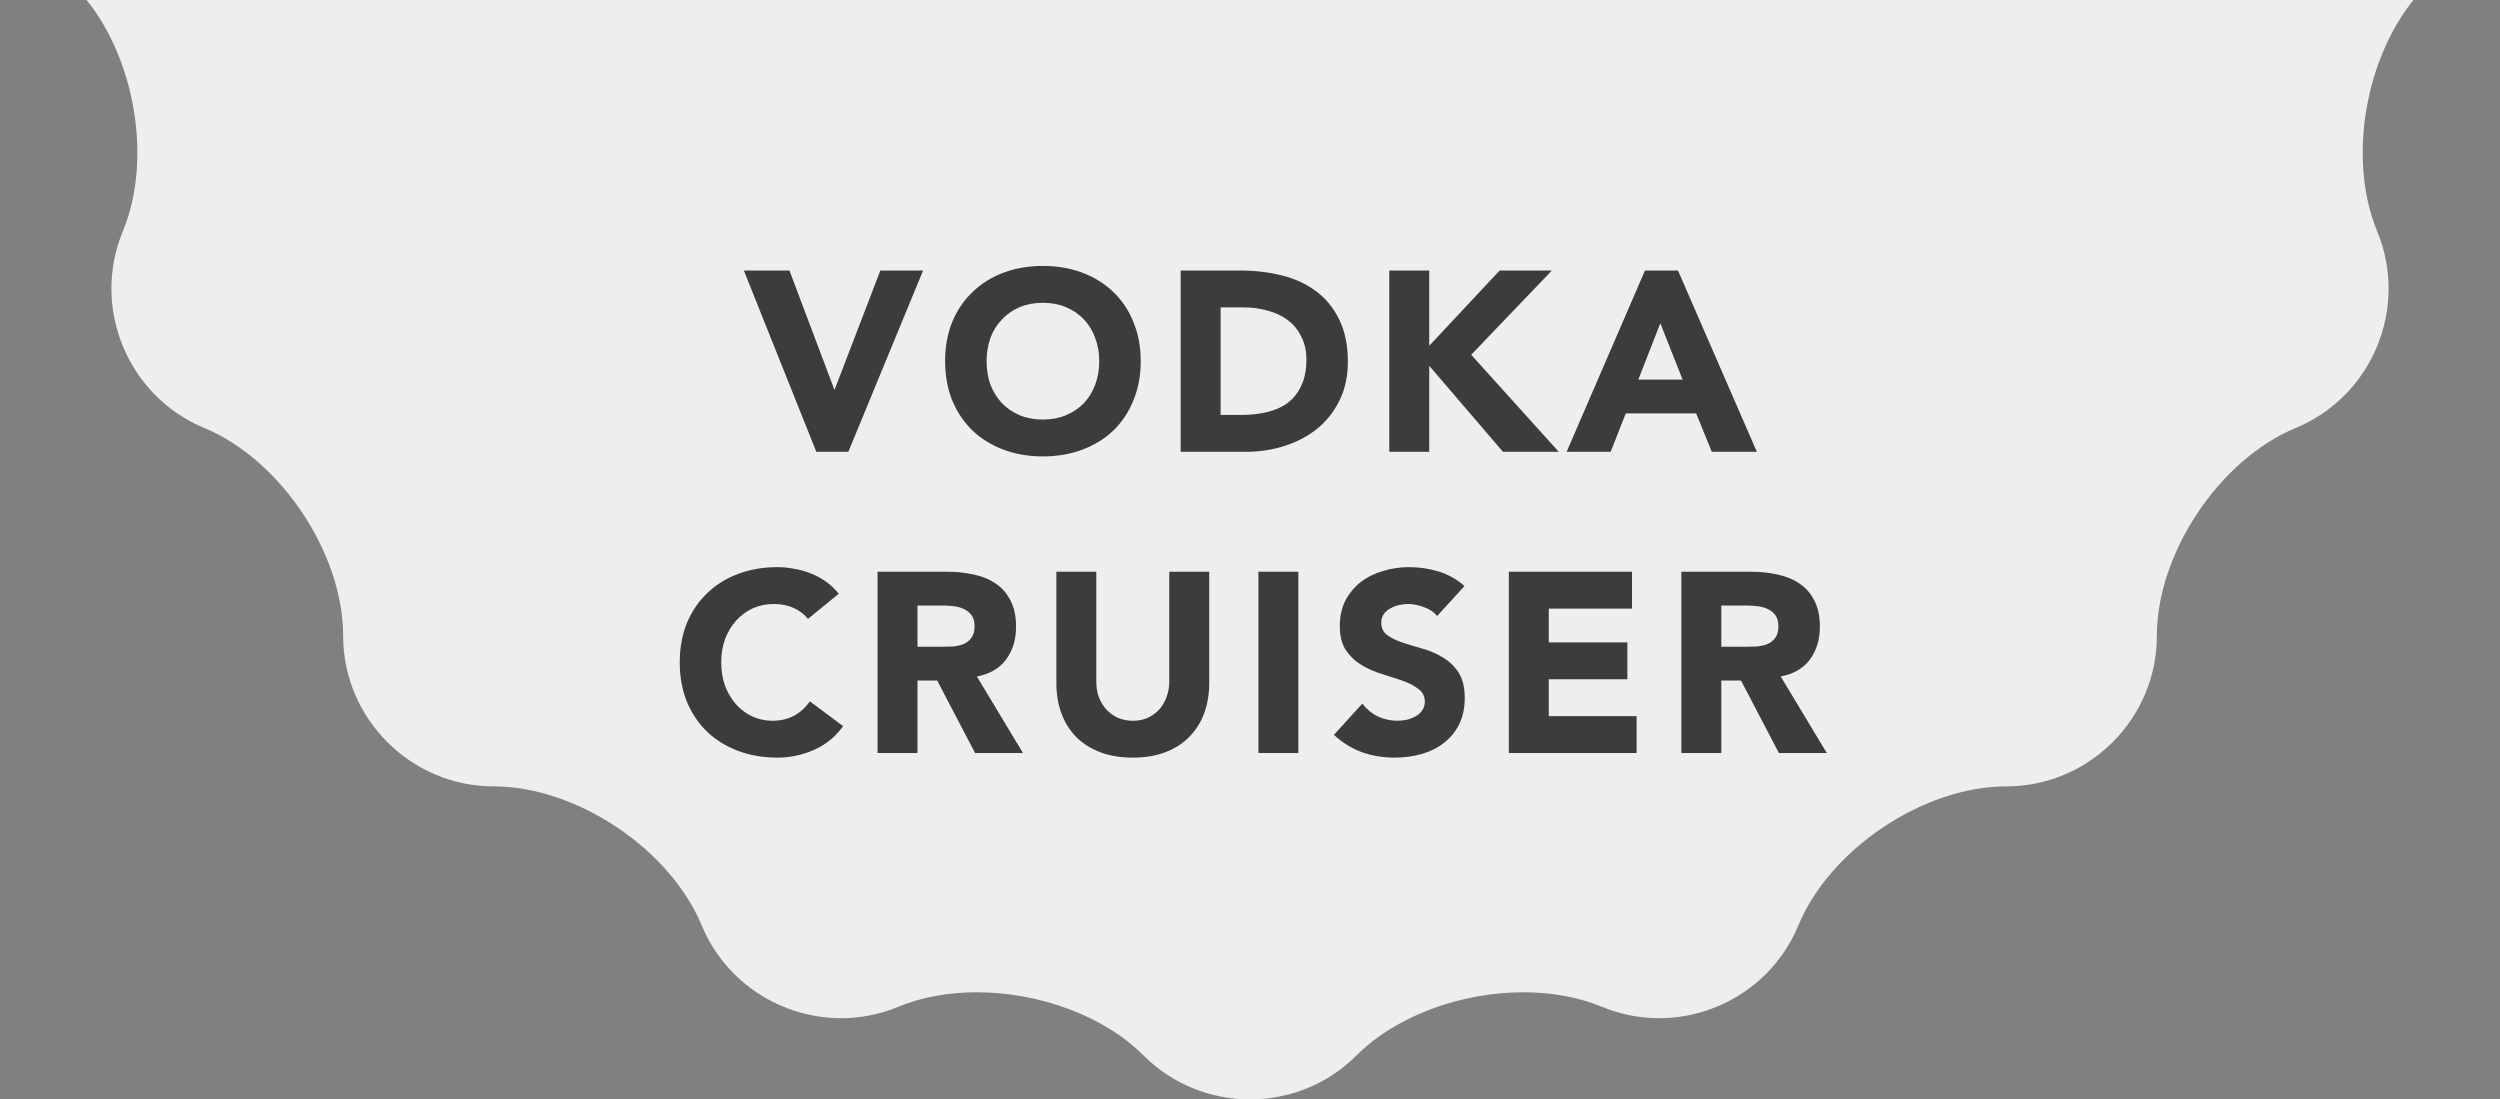 <svg width="166" height="73" viewBox="0 0 166 73" fill="none" xmlns="http://www.w3.org/2000/svg">
<rect x="0" y="0" width="166" height="73" fill="#808080" stroke="none"/>
<path d="M161.085 -15.064C157.2 -18.946 155.741 -26.278 157.842 -31.356C159.95 -36.434 157.516 -42.307 152.438 -44.408C147.366 -46.506 143.211 -52.723 143.211 -58.216C143.211 -63.712 138.718 -68.205 133.219 -68.205C127.726 -68.205 121.512 -72.357 119.417 -77.435C117.826 -81.273 114.076 -83.599 110.153 -83.599C108.887 -83.599 107.596 -83.355 106.362 -82.846C104.786 -82.194 102.989 -81.884 101.151 -81.884C97.063 -81.884 92.747 -83.409 90.067 -86.089C88.124 -88.029 85.564 -89 83.001 -89C80.439 -89 77.879 -88.029 75.933 -86.089C73.259 -83.409 68.937 -81.884 64.849 -81.884C63.014 -81.884 61.22 -82.194 59.647 -82.846C58.407 -83.358 57.122 -83.599 55.85 -83.599C51.923 -83.599 48.183 -81.273 46.592 -77.435C44.485 -72.357 38.27 -68.205 32.777 -68.205C27.285 -68.205 22.785 -63.712 22.785 -58.216C22.785 -52.723 18.634 -46.506 13.555 -44.408C8.483 -42.307 6.05 -36.434 8.157 -31.356C10.265 -26.278 8.8 -18.946 4.914 -15.064C1.029 -11.181 1.029 -4.818 4.914 -0.936C8.8 2.946 10.265 10.278 8.157 15.356C6.05 20.434 8.483 26.307 13.555 28.414C18.634 30.518 22.785 36.736 22.785 42.226C22.785 47.715 27.285 52.215 32.777 52.215C38.27 52.215 44.485 56.366 46.592 61.445C48.183 65.279 51.927 67.608 55.847 67.608C57.119 67.608 58.407 67.365 59.65 66.849C61.226 66.197 63.017 65.887 64.862 65.887C68.946 65.887 73.262 67.412 75.936 70.086C77.879 72.029 80.439 73 83.001 73C85.561 73 88.124 72.029 90.067 70.086C92.747 67.412 97.063 65.887 101.151 65.887C102.995 65.887 104.783 66.197 106.365 66.849C107.602 67.365 108.89 67.608 110.162 67.608C114.083 67.608 117.826 65.283 119.411 61.445C121.518 56.366 127.733 52.215 133.222 52.215C138.718 52.215 143.215 47.719 143.215 42.226C143.215 36.733 147.366 30.515 152.441 28.414C157.52 26.31 159.95 20.434 157.845 15.356C155.744 10.278 157.203 2.943 161.089 -0.936C164.971 -4.818 164.971 -11.178 161.085 -15.064Z" fill="#EEEEEE"/>
<path d="M49.393 17.964H52.419L55.394 25.852H55.428L58.454 17.964H61.293L56.329 30H54.204L49.393 17.964ZM62.756 23.982C62.756 23.019 62.915 22.146 63.232 21.364C63.561 20.582 64.014 19.919 64.592 19.375C65.17 18.82 65.856 18.395 66.649 18.1C67.443 17.805 68.31 17.658 69.25 17.658C70.191 17.658 71.058 17.805 71.851 18.1C72.645 18.395 73.33 18.82 73.908 19.375C74.486 19.919 74.934 20.582 75.251 21.364C75.58 22.146 75.744 23.019 75.744 23.982C75.744 24.945 75.58 25.818 75.251 26.6C74.934 27.382 74.486 28.051 73.908 28.606C73.33 29.15 72.645 29.569 71.851 29.864C71.058 30.159 70.191 30.306 69.25 30.306C68.31 30.306 67.443 30.159 66.649 29.864C65.856 29.569 65.17 29.15 64.592 28.606C64.014 28.051 63.561 27.382 63.232 26.6C62.915 25.818 62.756 24.945 62.756 23.982ZM65.51 23.982C65.51 24.549 65.595 25.07 65.765 25.546C65.947 26.011 66.202 26.419 66.53 26.77C66.859 27.11 67.25 27.376 67.703 27.569C68.168 27.762 68.684 27.858 69.25 27.858C69.817 27.858 70.327 27.762 70.78 27.569C71.245 27.376 71.642 27.11 71.97 26.77C72.299 26.419 72.548 26.011 72.718 25.546C72.9 25.07 72.99 24.549 72.99 23.982C72.99 23.427 72.9 22.911 72.718 22.435C72.548 21.959 72.299 21.551 71.97 21.211C71.642 20.86 71.245 20.588 70.78 20.395C70.327 20.202 69.817 20.106 69.25 20.106C68.684 20.106 68.168 20.202 67.703 20.395C67.25 20.588 66.859 20.86 66.53 21.211C66.202 21.551 65.947 21.959 65.765 22.435C65.595 22.911 65.51 23.427 65.51 23.982ZM78.397 17.964H82.375C83.338 17.964 84.251 18.072 85.112 18.287C85.984 18.502 86.744 18.854 87.39 19.341C88.036 19.817 88.546 20.44 88.92 21.211C89.305 21.982 89.498 22.917 89.498 24.016C89.498 24.991 89.311 25.852 88.937 26.6C88.574 27.337 88.081 27.96 87.458 28.47C86.835 28.969 86.115 29.348 85.299 29.609C84.483 29.87 83.627 30 82.732 30H78.397V17.964ZM81.049 27.552H82.426C83.038 27.552 83.605 27.49 84.126 27.365C84.659 27.24 85.118 27.036 85.503 26.753C85.888 26.458 86.189 26.079 86.404 25.614C86.63 25.138 86.744 24.56 86.744 23.88C86.744 23.291 86.63 22.781 86.404 22.35C86.189 21.908 85.894 21.545 85.52 21.262C85.146 20.979 84.704 20.769 84.194 20.633C83.695 20.486 83.168 20.412 82.613 20.412H81.049V27.552ZM92.248 17.964H94.9V22.962L99.575 17.964H103.043L97.688 23.557L103.502 30H99.796L94.9 24.288V30H92.248V17.964ZM109.226 17.964H111.419L116.655 30H113.663L112.626 27.45H107.951L106.948 30H104.024L109.226 17.964ZM110.246 21.466L108.784 25.206H111.725L110.246 21.466ZM53.652 41.092C53.392 40.775 53.069 40.531 52.683 40.361C52.309 40.191 51.873 40.106 51.374 40.106C50.876 40.106 50.411 40.202 49.98 40.395C49.561 40.588 49.193 40.86 48.875 41.211C48.569 41.551 48.326 41.959 48.144 42.435C47.974 42.911 47.889 43.427 47.889 43.982C47.889 44.549 47.974 45.07 48.144 45.546C48.326 46.011 48.569 46.419 48.875 46.77C49.181 47.11 49.538 47.376 49.946 47.569C50.366 47.762 50.813 47.858 51.289 47.858C51.833 47.858 52.315 47.745 52.734 47.518C53.154 47.291 53.499 46.974 53.771 46.566L55.981 48.215C55.471 48.929 54.825 49.456 54.043 49.796C53.261 50.136 52.457 50.306 51.629 50.306C50.689 50.306 49.822 50.159 49.028 49.864C48.235 49.569 47.549 49.15 46.971 48.606C46.393 48.051 45.94 47.382 45.611 46.6C45.294 45.818 45.135 44.945 45.135 43.982C45.135 43.019 45.294 42.146 45.611 41.364C45.94 40.582 46.393 39.919 46.971 39.375C47.549 38.82 48.235 38.395 49.028 38.1C49.822 37.805 50.689 37.658 51.629 37.658C51.969 37.658 52.321 37.692 52.683 37.76C53.057 37.817 53.42 37.913 53.771 38.049C54.134 38.185 54.48 38.366 54.808 38.593C55.137 38.82 55.432 39.097 55.692 39.426L53.652 41.092ZM58.269 37.964H62.927C63.539 37.964 64.117 38.026 64.661 38.151C65.216 38.264 65.698 38.463 66.106 38.746C66.525 39.018 66.854 39.392 67.092 39.868C67.341 40.333 67.466 40.916 67.466 41.619C67.466 42.469 67.245 43.194 66.803 43.795C66.361 44.384 65.715 44.758 64.865 44.917L67.925 50H64.746L62.23 45.189H60.921V50H58.269V37.964ZM60.921 42.945H62.485C62.723 42.945 62.972 42.939 63.233 42.928C63.505 42.905 63.749 42.854 63.964 42.775C64.18 42.684 64.355 42.548 64.491 42.367C64.638 42.186 64.712 41.931 64.712 41.602C64.712 41.296 64.65 41.052 64.525 40.871C64.4 40.69 64.242 40.554 64.049 40.463C63.856 40.361 63.636 40.293 63.386 40.259C63.137 40.225 62.893 40.208 62.655 40.208H60.921V42.945ZM80.292 45.359C80.292 46.073 80.184 46.73 79.969 47.331C79.753 47.932 79.43 48.453 79 48.895C78.58 49.337 78.053 49.683 77.419 49.932C76.784 50.181 76.053 50.306 75.226 50.306C74.387 50.306 73.65 50.181 73.016 49.932C72.381 49.683 71.848 49.337 71.418 48.895C70.998 48.453 70.681 47.932 70.466 47.331C70.25 46.73 70.143 46.073 70.143 45.359V37.964H72.795V45.257C72.795 45.631 72.851 45.977 72.965 46.294C73.089 46.611 73.259 46.889 73.475 47.127C73.69 47.354 73.945 47.535 74.24 47.671C74.546 47.796 74.874 47.858 75.226 47.858C75.577 47.858 75.9 47.796 76.195 47.671C76.489 47.535 76.744 47.354 76.96 47.127C77.175 46.889 77.339 46.611 77.453 46.294C77.577 45.977 77.64 45.631 77.64 45.257V37.964H80.292V45.359ZM83.559 37.964H86.211V50H83.559V37.964ZM95.423 40.905C95.208 40.633 94.913 40.435 94.539 40.31C94.177 40.174 93.831 40.106 93.502 40.106C93.31 40.106 93.111 40.129 92.907 40.174C92.703 40.219 92.511 40.293 92.329 40.395C92.148 40.486 92.001 40.61 91.887 40.769C91.774 40.928 91.717 41.12 91.717 41.347C91.717 41.71 91.853 41.987 92.125 42.18C92.397 42.373 92.737 42.537 93.145 42.673C93.565 42.809 94.012 42.945 94.488 43.081C94.964 43.217 95.406 43.41 95.814 43.659C96.234 43.908 96.579 44.243 96.851 44.662C97.123 45.081 97.259 45.642 97.259 46.345C97.259 47.014 97.135 47.597 96.885 48.096C96.636 48.595 96.296 49.008 95.865 49.337C95.446 49.666 94.953 49.909 94.386 50.068C93.831 50.227 93.242 50.306 92.618 50.306C91.836 50.306 91.111 50.187 90.442 49.949C89.774 49.711 89.15 49.326 88.572 48.793L90.459 46.719C90.731 47.082 91.071 47.365 91.479 47.569C91.899 47.762 92.329 47.858 92.771 47.858C92.987 47.858 93.202 47.835 93.417 47.79C93.644 47.733 93.842 47.654 94.012 47.552C94.194 47.45 94.335 47.32 94.437 47.161C94.551 47.002 94.607 46.815 94.607 46.6C94.607 46.237 94.466 45.954 94.182 45.75C93.91 45.535 93.565 45.353 93.145 45.206C92.726 45.059 92.273 44.911 91.785 44.764C91.298 44.617 90.845 44.418 90.425 44.169C90.006 43.92 89.655 43.591 89.371 43.183C89.099 42.775 88.963 42.237 88.963 41.568C88.963 40.922 89.088 40.355 89.337 39.868C89.598 39.381 89.938 38.973 90.357 38.644C90.788 38.315 91.281 38.072 91.836 37.913C92.392 37.743 92.964 37.658 93.553 37.658C94.233 37.658 94.891 37.754 95.525 37.947C96.16 38.14 96.732 38.463 97.242 38.916L95.423 40.905ZM100.187 37.964H108.364V40.412H102.839V42.656H108.058V45.104H102.839V47.552H108.67V50H100.187V37.964ZM111.643 37.964H116.301C116.913 37.964 117.491 38.026 118.035 38.151C118.59 38.264 119.072 38.463 119.48 38.746C119.899 39.018 120.228 39.392 120.466 39.868C120.715 40.333 120.84 40.916 120.84 41.619C120.84 42.469 120.619 43.194 120.177 43.795C119.735 44.384 119.089 44.758 118.239 44.917L121.299 50H118.12L115.604 45.189H114.295V50H111.643V37.964ZM114.295 42.945H115.859C116.097 42.945 116.346 42.939 116.607 42.928C116.879 42.905 117.123 42.854 117.338 42.775C117.553 42.684 117.729 42.548 117.865 42.367C118.012 42.186 118.086 41.931 118.086 41.602C118.086 41.296 118.024 41.052 117.899 40.871C117.774 40.69 117.616 40.554 117.423 40.463C117.23 40.361 117.009 40.293 116.76 40.259C116.511 40.225 116.267 40.208 116.029 40.208H114.295V42.945Z" fill="#3C3C3C"/>
</svg>
